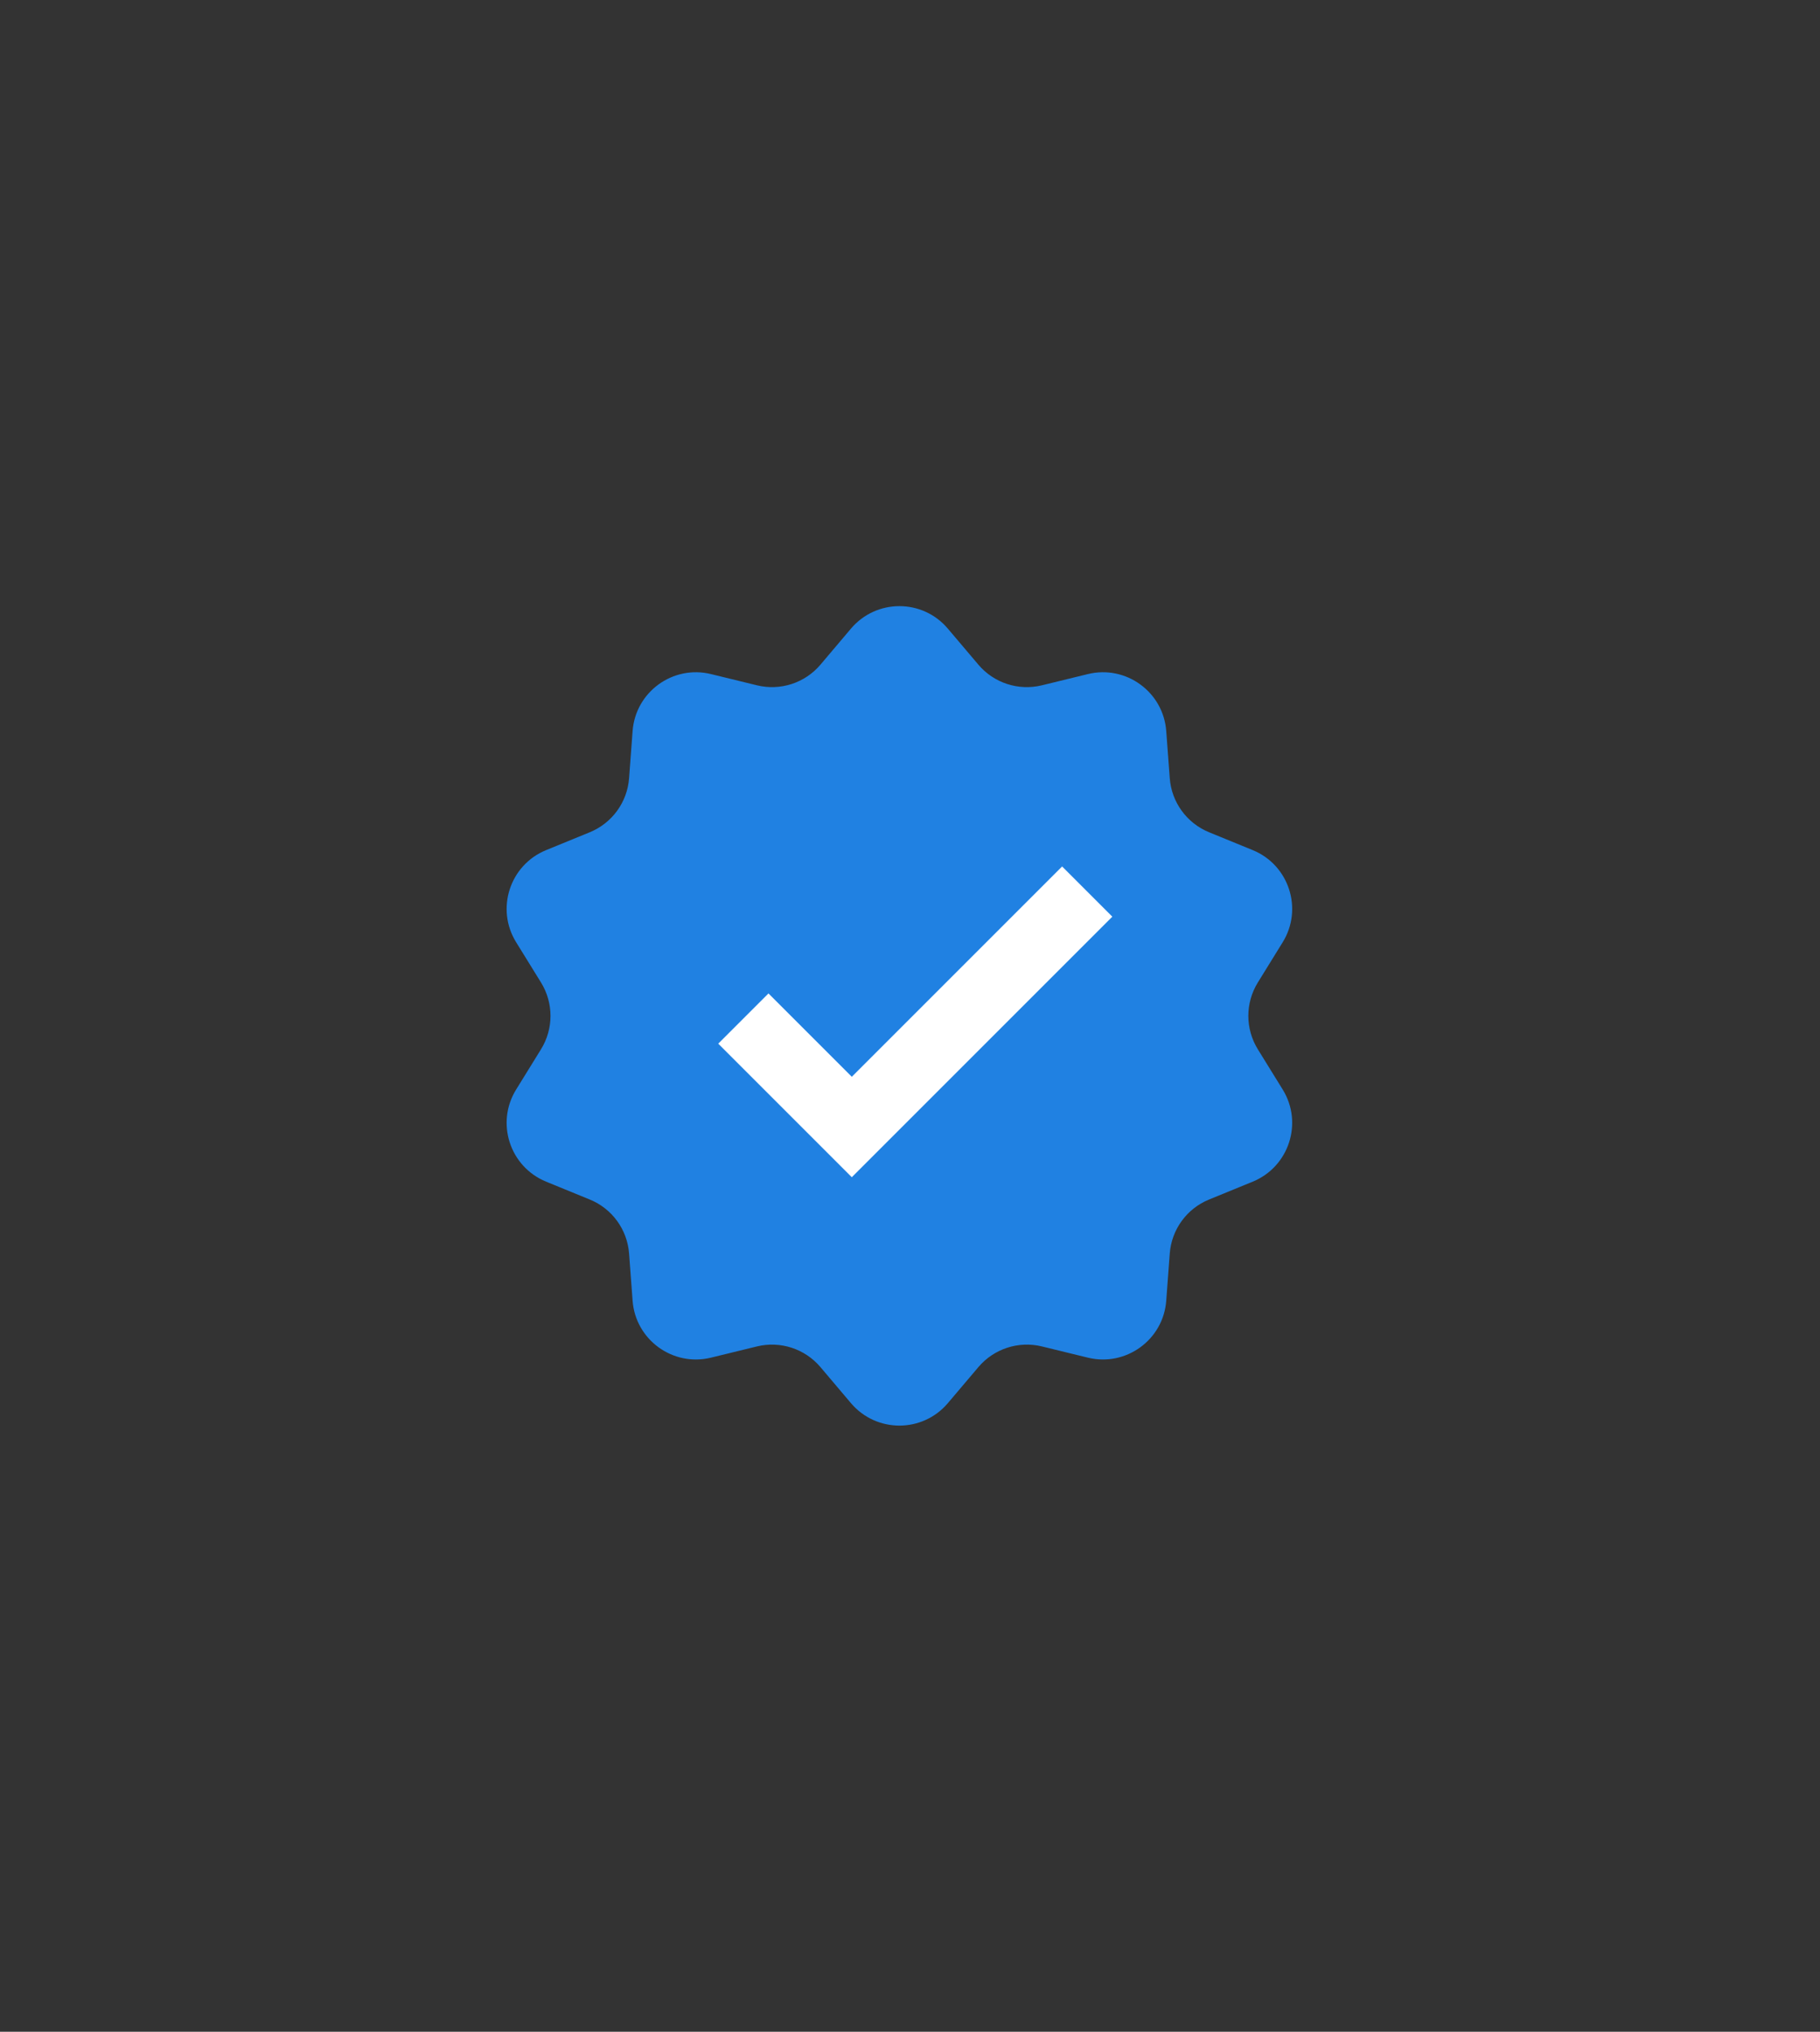 <svg width="43" height="48" viewBox="0 0 43 48" fill="none" xmlns="http://www.w3.org/2000/svg">
<rect x="0" y="0" width="43" height="48" fill="#333333" stroke="none"/>
<path d="M20.105 14.851C20.705 14.143 21.795 14.143 22.394 14.851L23.116 15.703C23.484 16.137 24.065 16.325 24.617 16.19L25.702 15.925C26.602 15.705 27.485 16.346 27.554 17.271L27.637 18.384C27.679 18.951 28.038 19.445 28.564 19.661L29.598 20.084C30.455 20.435 30.792 21.473 30.305 22.261L29.718 23.211C29.419 23.695 29.419 24.305 29.718 24.789L30.305 25.739C30.792 26.527 30.455 27.564 29.598 27.916L28.564 28.339C28.038 28.554 27.679 29.049 27.637 29.615L27.554 30.729C27.485 31.653 26.602 32.294 25.702 32.074L24.617 31.809C24.065 31.674 23.484 31.863 23.116 32.297L22.394 33.149C21.795 33.856 20.705 33.856 20.105 33.149L19.384 32.297C19.016 31.863 18.435 31.674 17.883 31.809L16.798 32.074C15.898 32.294 15.015 31.653 14.946 30.729L14.863 29.615C14.821 29.049 14.462 28.554 13.936 28.339L12.902 27.916C12.044 27.564 11.707 26.527 12.195 25.739L12.782 24.789C13.081 24.305 13.081 23.695 12.782 23.211L12.195 22.261C11.707 21.473 12.044 20.435 12.902 20.084L13.936 19.661C14.462 19.445 14.821 18.951 14.863 18.384L14.946 17.271C15.015 16.346 15.898 15.705 16.798 15.925L17.883 16.19C18.435 16.325 19.016 16.137 19.384 15.703L20.105 14.851Z" fill="#2081E2"/>
<path d="M20.125 25.969L18.156 24L17.5 24.656L20.125 27.281L25.75 21.656L25.094 21L20.125 25.969Z" fill="white" stroke="white" stroke-width="0.75"/>
</svg>
